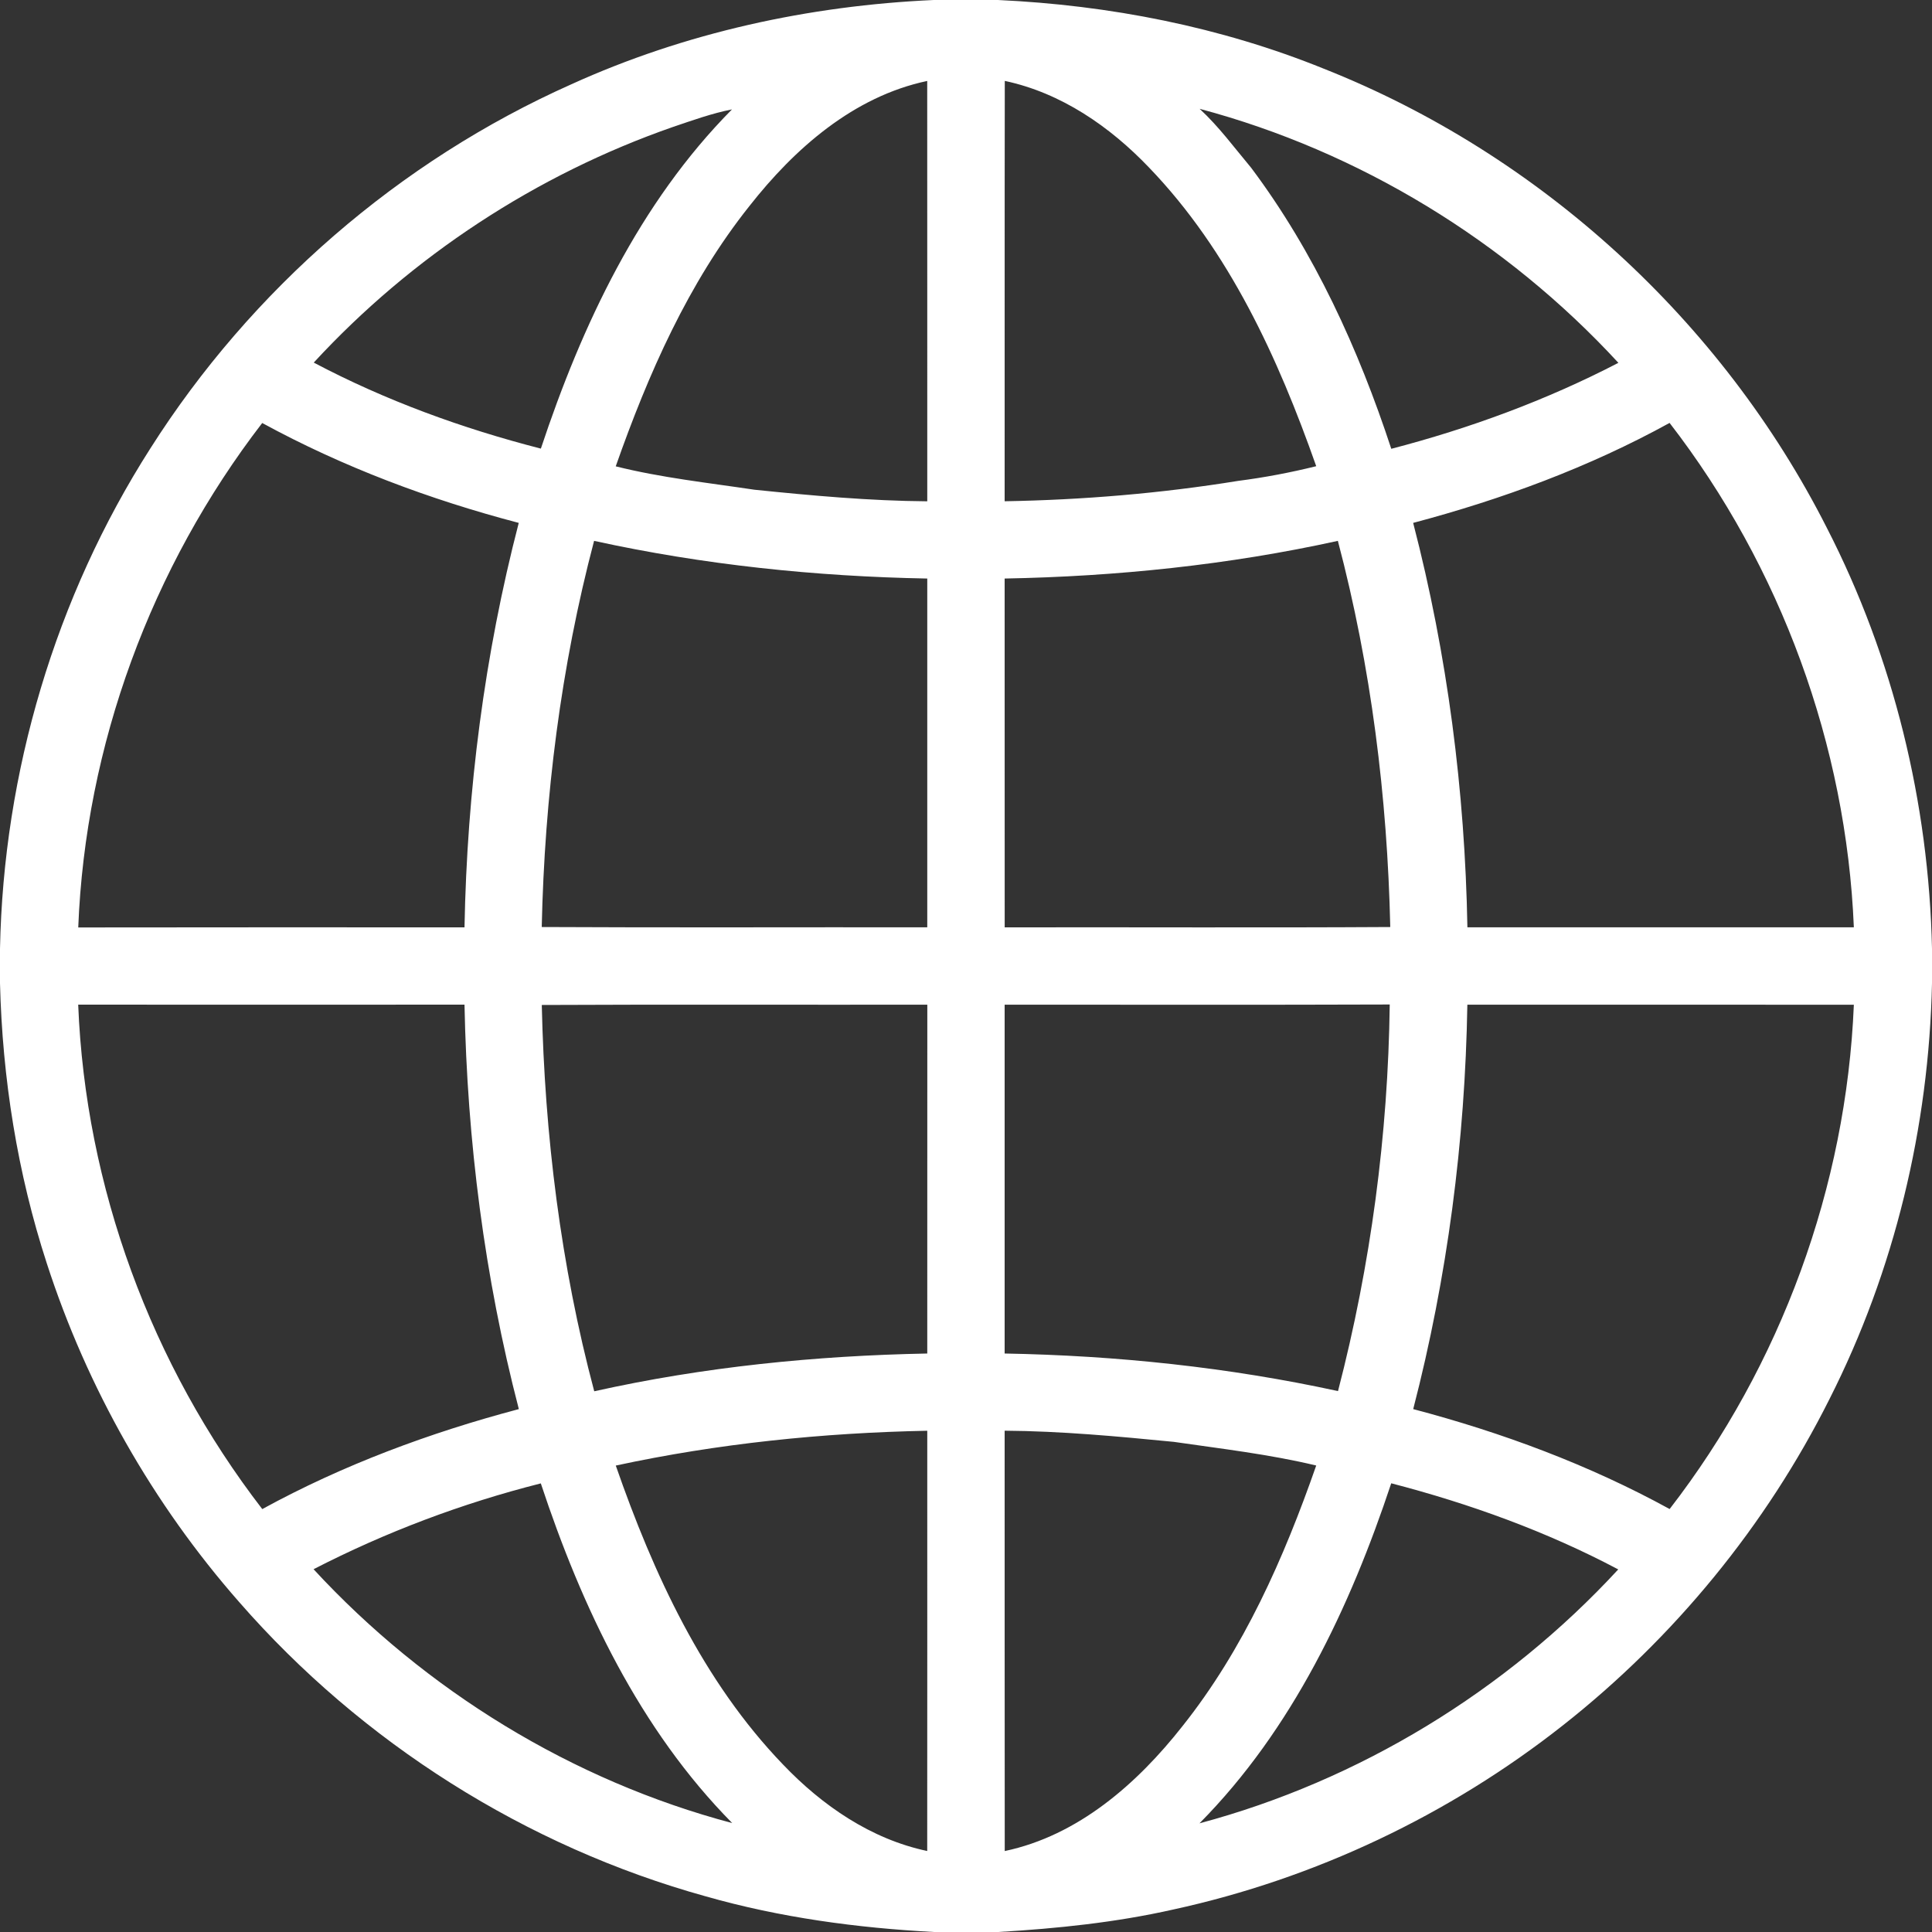 <?xml version="1.0" encoding="iso-8859-1"?>
<!-- Generator: Adobe Illustrator 16.0.4, SVG Export Plug-In . SVG Version: 6.00 Build 0)  -->
<!DOCTYPE svg PUBLIC "-//W3C//DTD SVG 1.1//EN" "http://www.w3.org/Graphics/SVG/1.1/DTD/svg11.dtd">
<svg version="1.1" id="&#x56FE;&#x5C42;_1" xmlns="http://www.w3.org/2000/svg" xmlns:xlink="http://www.w3.org/1999/xlink" x="0px"
	 y="0px" width="40px" height="40px" viewBox="0 0 40 40" style="enable-background:new 0 0 40 40;" xml:space="preserve">
<rect x="0" y="0" width="40" height="40" fill="#333333" stroke="none"/>
<g>
	<path style="fill:#FFFFFF;" d="M20.032,4.636L20.032,4.636z"/>
	<path style="fill:#FFFFFF;" d="M5.113,15.744L5.113,15.744z"/>
	<path style="fill:#FFFFFF;" d="M19.332,0h1.329c2.307,0.107,4.604,0.554,6.748,1.423c4.47,1.769,8.243,5.218,10.414,9.506
		c1.381,2.688,2.111,5.694,2.177,8.712v0.717c-0.064,2.979-0.775,5.946-2.122,8.607c-1.312,2.62-3.215,4.941-5.518,6.755
		c-2.355,1.857-5.135,3.176-8.067,3.814c-1.19,0.269-2.407,0.394-3.624,0.466h-1.33c-1.595-0.084-3.187-0.299-4.724-0.737
		c-3.724-1.032-7.123-3.183-9.663-6.094c-1.785-2.032-3.148-4.435-3.982-7.009c-0.61-1.872-0.921-3.835-0.97-5.803v-0.715
		c0.071-3.651,1.145-7.279,3.113-10.358c2.088-3.29,5.154-5.951,8.714-7.538C14.183,0.675,16.752,0.116,19.332,0L19.332,0
		 M15.515,4.267c-1.268,1.592-2.095,3.479-2.767,5.388c0.942,0.236,1.911,0.34,2.87,0.484c1.189,0.122,2.383,0.231,3.58,0.24
		c-0.001-2.9,0.001-5.802-0.001-8.703C17.675,1.997,16.451,3.074,15.515,4.267L15.515,4.267 M20.8,10.378
		c1.619-0.028,3.237-0.163,4.836-0.422c0.544-0.07,1.083-0.172,1.615-0.304c-0.786-2.232-1.799-4.456-3.46-6.182
		c-0.812-0.851-1.823-1.548-2.988-1.795C20.798,4.577,20.802,7.478,20.8,10.378L20.8,10.378 M13.934,2.628
		c-2.828,0.985-5.408,2.677-7.438,4.879c1.485,0.785,3.077,1.364,4.702,1.781c0.849-2.558,2.039-5.088,3.957-7.023
		C14.737,2.347,14.336,2.492,13.934,2.628L13.934,2.628 M24.837,2.253c0.399,0.368,0.721,0.808,1.068,1.222
		c1.308,1.746,2.222,3.754,2.9,5.817c1.624-0.423,3.211-1.006,4.702-1.78C31.187,4.995,28.148,3.135,24.837,2.253L24.837,2.253
		 M5.429,8.758c-2.298,2.983-3.662,6.678-3.809,10.444C4.286,19.197,6.952,19.2,9.617,19.2c0.052-2.822,0.413-5.641,1.123-8.374
		C8.899,10.343,7.102,9.67,5.429,8.758L5.429,8.758 M29.258,10.826c0.71,2.733,1.072,5.552,1.123,8.373c2.667-0.001,5.334,0,8.001,0
		c-0.156-3.766-1.511-7.462-3.815-10.443C32.898,9.675,31.097,10.338,29.258,10.826L29.258,10.826 M11.216,19.193
		c2.661,0.014,5.322,0.002,7.982,0.006v-7.221c-2.316-0.043-4.634-0.284-6.898-0.78C11.611,13.806,11.275,16.499,11.216,19.193
		L11.216,19.193 M20.8,11.978c0,2.408,0,4.814,0.001,7.222c2.661-0.005,5.322,0.009,7.983-0.007
		c-0.061-2.694-0.396-5.388-1.085-7.995C25.436,11.696,23.116,11.935,20.8,11.978L20.8,11.978 M1.619,20.8
		c0.149,3.767,1.511,7.461,3.811,10.444c1.671-0.915,3.471-1.583,5.312-2.07c-0.711-2.732-1.07-5.553-1.125-8.374
		C6.95,20.802,4.284,20.802,1.619,20.8L1.619,20.8 M11.217,20.807c0.06,2.694,0.392,5.392,1.086,7.998
		c2.263-0.505,4.581-0.737,6.895-0.782c0.001-2.406,0.001-4.814,0.001-7.222C16.538,20.805,13.877,20.794,11.217,20.807
		L11.217,20.807 M20.8,20.801v7.222c2.318,0.042,4.637,0.285,6.902,0.778c0.678-2.611,1.036-5.306,1.071-8.004
		C26.116,20.807,23.458,20.799,20.8,20.801L20.8,20.801 M30.38,20.801c-0.047,2.821-0.413,5.64-1.121,8.373
		c1.839,0.485,3.639,1.153,5.309,2.069c2.305-2.98,3.658-6.677,3.814-10.441C35.715,20.8,33.047,20.802,30.38,20.801L30.38,20.801
		 M12.749,30.343c0.779,2.238,1.8,4.463,3.462,6.189c0.811,0.85,1.823,1.546,2.986,1.791c0.003-2.899,0-5.8,0.001-8.701
		C17.034,29.665,14.867,29.886,12.749,30.343L12.749,30.343 M20.8,29.621c0.001,2.9-0.001,5.803,0.002,8.703
		c1.52-0.32,2.743-1.395,3.679-2.585c1.27-1.595,2.102-3.484,2.77-5.397c-0.971-0.233-1.964-0.347-2.95-0.49
		C23.136,29.738,21.971,29.629,20.8,29.621L20.8,29.621 M6.492,32.489c2.321,2.515,5.357,4.378,8.668,5.256
		c-1.918-1.94-3.115-4.47-3.963-7.033C9.569,31.123,7.985,31.72,6.492,32.489L6.492,32.489 M28.804,30.71
		c-0.852,2.565-2.047,5.098-3.97,7.04c3.31-0.885,6.348-2.741,8.67-5.257C32.02,31.707,30.428,31.132,28.804,30.71L28.804,30.71
		 M28.804,30.71L28.804,30.71z"/>
</g>
</svg>
